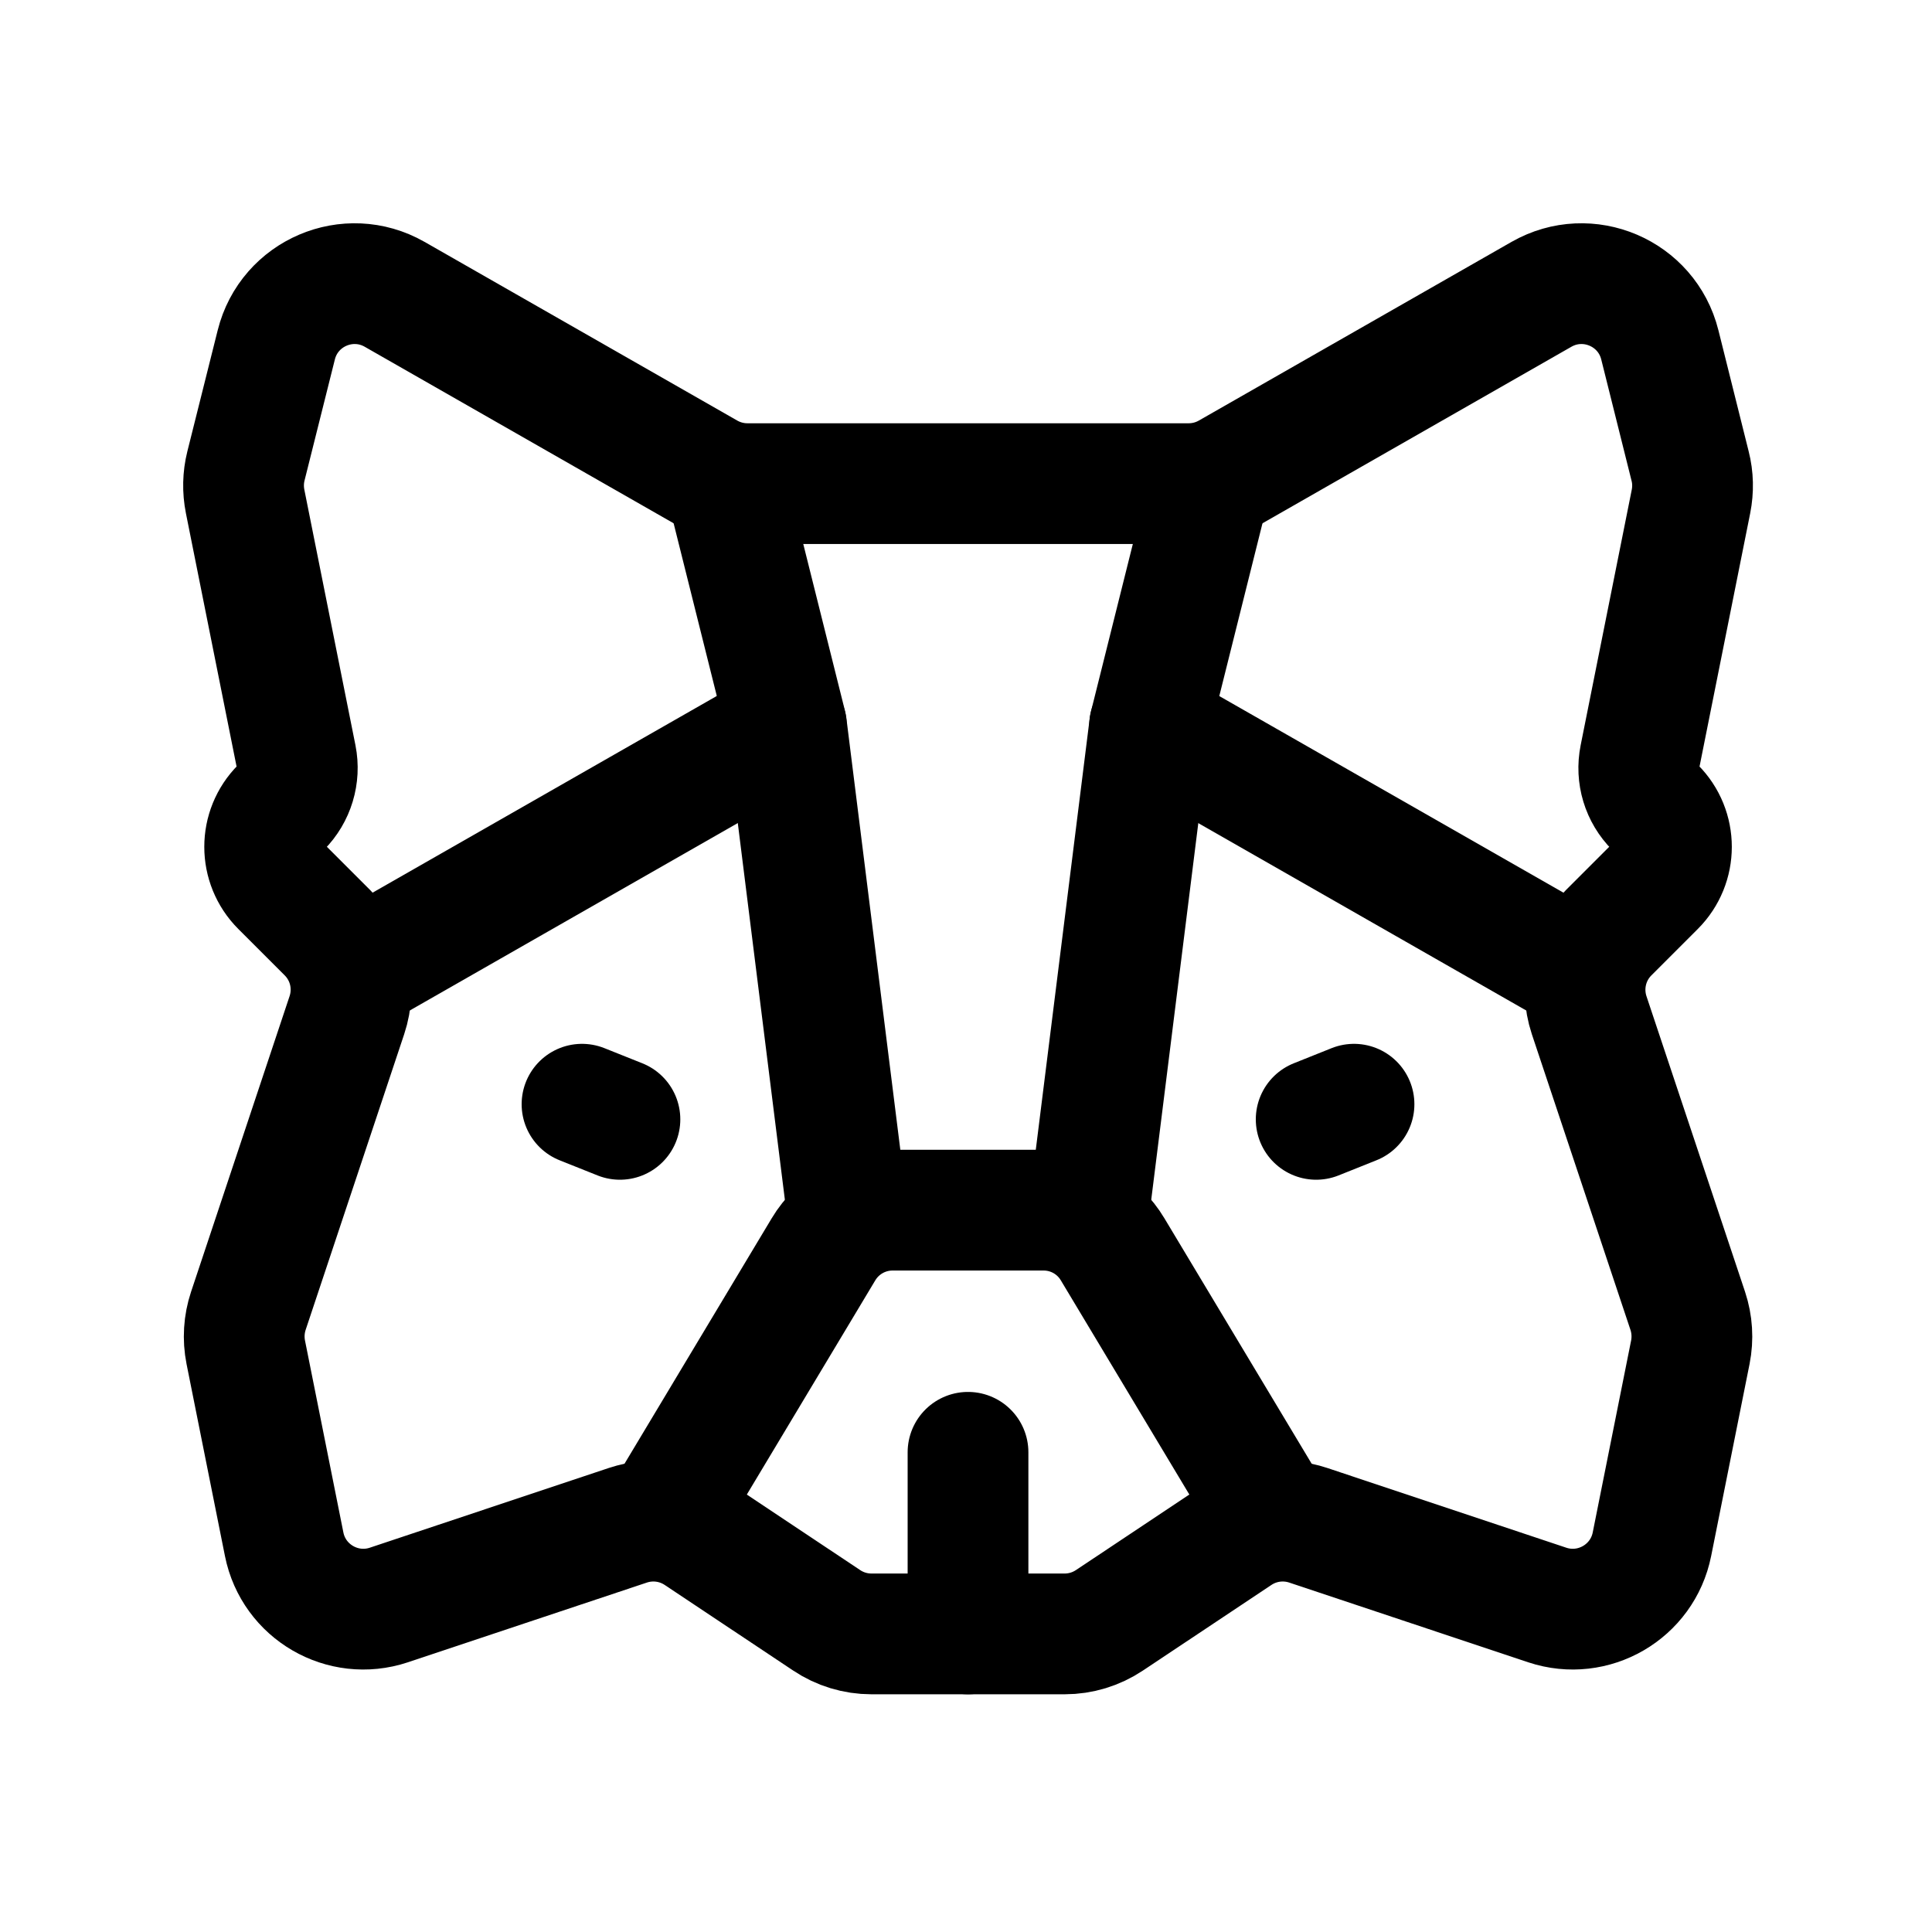 <svg width="24" height="24" viewBox="0 0 24 24" fill="none" xmlns="http://www.w3.org/2000/svg">
<path d="M19.983 11.587L20.56 11.01C20.831 10.739 20.831 10.301 20.56 10.03C20.396 9.866 20.325 9.632 20.371 9.404L21.006 6.229C21.035 6.083 21.032 5.933 20.995 5.789L20.619 4.284C20.458 3.639 19.726 3.327 19.149 3.656L15.264 5.876C15.113 5.962 14.942 6.008 14.768 6.008H9.283C9.109 6.008 8.938 5.962 8.787 5.876L4.902 3.656C4.325 3.327 3.593 3.639 3.432 4.284L3.055 5.789C3.019 5.933 3.016 6.083 3.045 6.229L3.68 9.404C3.725 9.632 3.654 9.866 3.491 10.03C3.22 10.301 3.22 10.739 3.491 11.01L4.068 11.587C4.336 11.855 4.429 12.251 4.309 12.611L3.085 16.284C3.03 16.45 3.019 16.627 3.053 16.798L3.53 19.183C3.648 19.774 4.258 20.128 4.83 19.938L7.801 18.947C8.094 18.85 8.415 18.893 8.672 19.064L10.269 20.128C10.433 20.238 10.627 20.297 10.825 20.297H13.226C13.424 20.297 13.617 20.238 13.782 20.128L15.379 19.064C15.636 18.893 15.957 18.85 16.25 18.947L19.221 19.938C19.793 20.128 20.403 19.774 20.521 19.183L20.998 16.798C21.032 16.627 21.021 16.45 20.966 16.284L19.741 12.611C19.622 12.251 19.715 11.855 19.983 11.587Z" stroke="black" stroke-width="1.5" stroke-linecap="round" stroke-linejoin="round"/>
<path d="M12.025 18.041V20.297" stroke="black" stroke-width="1.5" stroke-linecap="round" stroke-linejoin="round"/>
<path d="M15.786 18.794L13.821 15.519C13.641 15.217 13.315 15.033 12.964 15.033H11.088C10.737 15.033 10.411 15.217 10.23 15.519L8.266 18.794" stroke="black" stroke-width="1.5" stroke-linecap="round" stroke-linejoin="round"/>
<path d="M9.018 6.008L9.77 9.016L10.522 15.033" stroke="black" stroke-width="1.5" stroke-linecap="round" stroke-linejoin="round"/>
<path d="M15.033 6.008L14.281 9.016L13.529 15.033" stroke="black" stroke-width="1.5" stroke-linecap="round" stroke-linejoin="round"/>
<path d="M4.504 12.024L9.768 9.016" stroke="black" stroke-width="1.5" stroke-linecap="round" stroke-linejoin="round"/>
<path d="M19.546 12.024L14.281 9.016" stroke="black" stroke-width="1.5" stroke-linecap="round" stroke-linejoin="round"/>
<path d="M7.701 13.905L7.23 13.717" stroke="black" stroke-width="1.5" stroke-linecap="round" stroke-linejoin="round"/>
<path d="M16.35 13.905L16.82 13.717" stroke="black" stroke-width="1.5" stroke-linecap="round" stroke-linejoin="round"/>
</svg>
